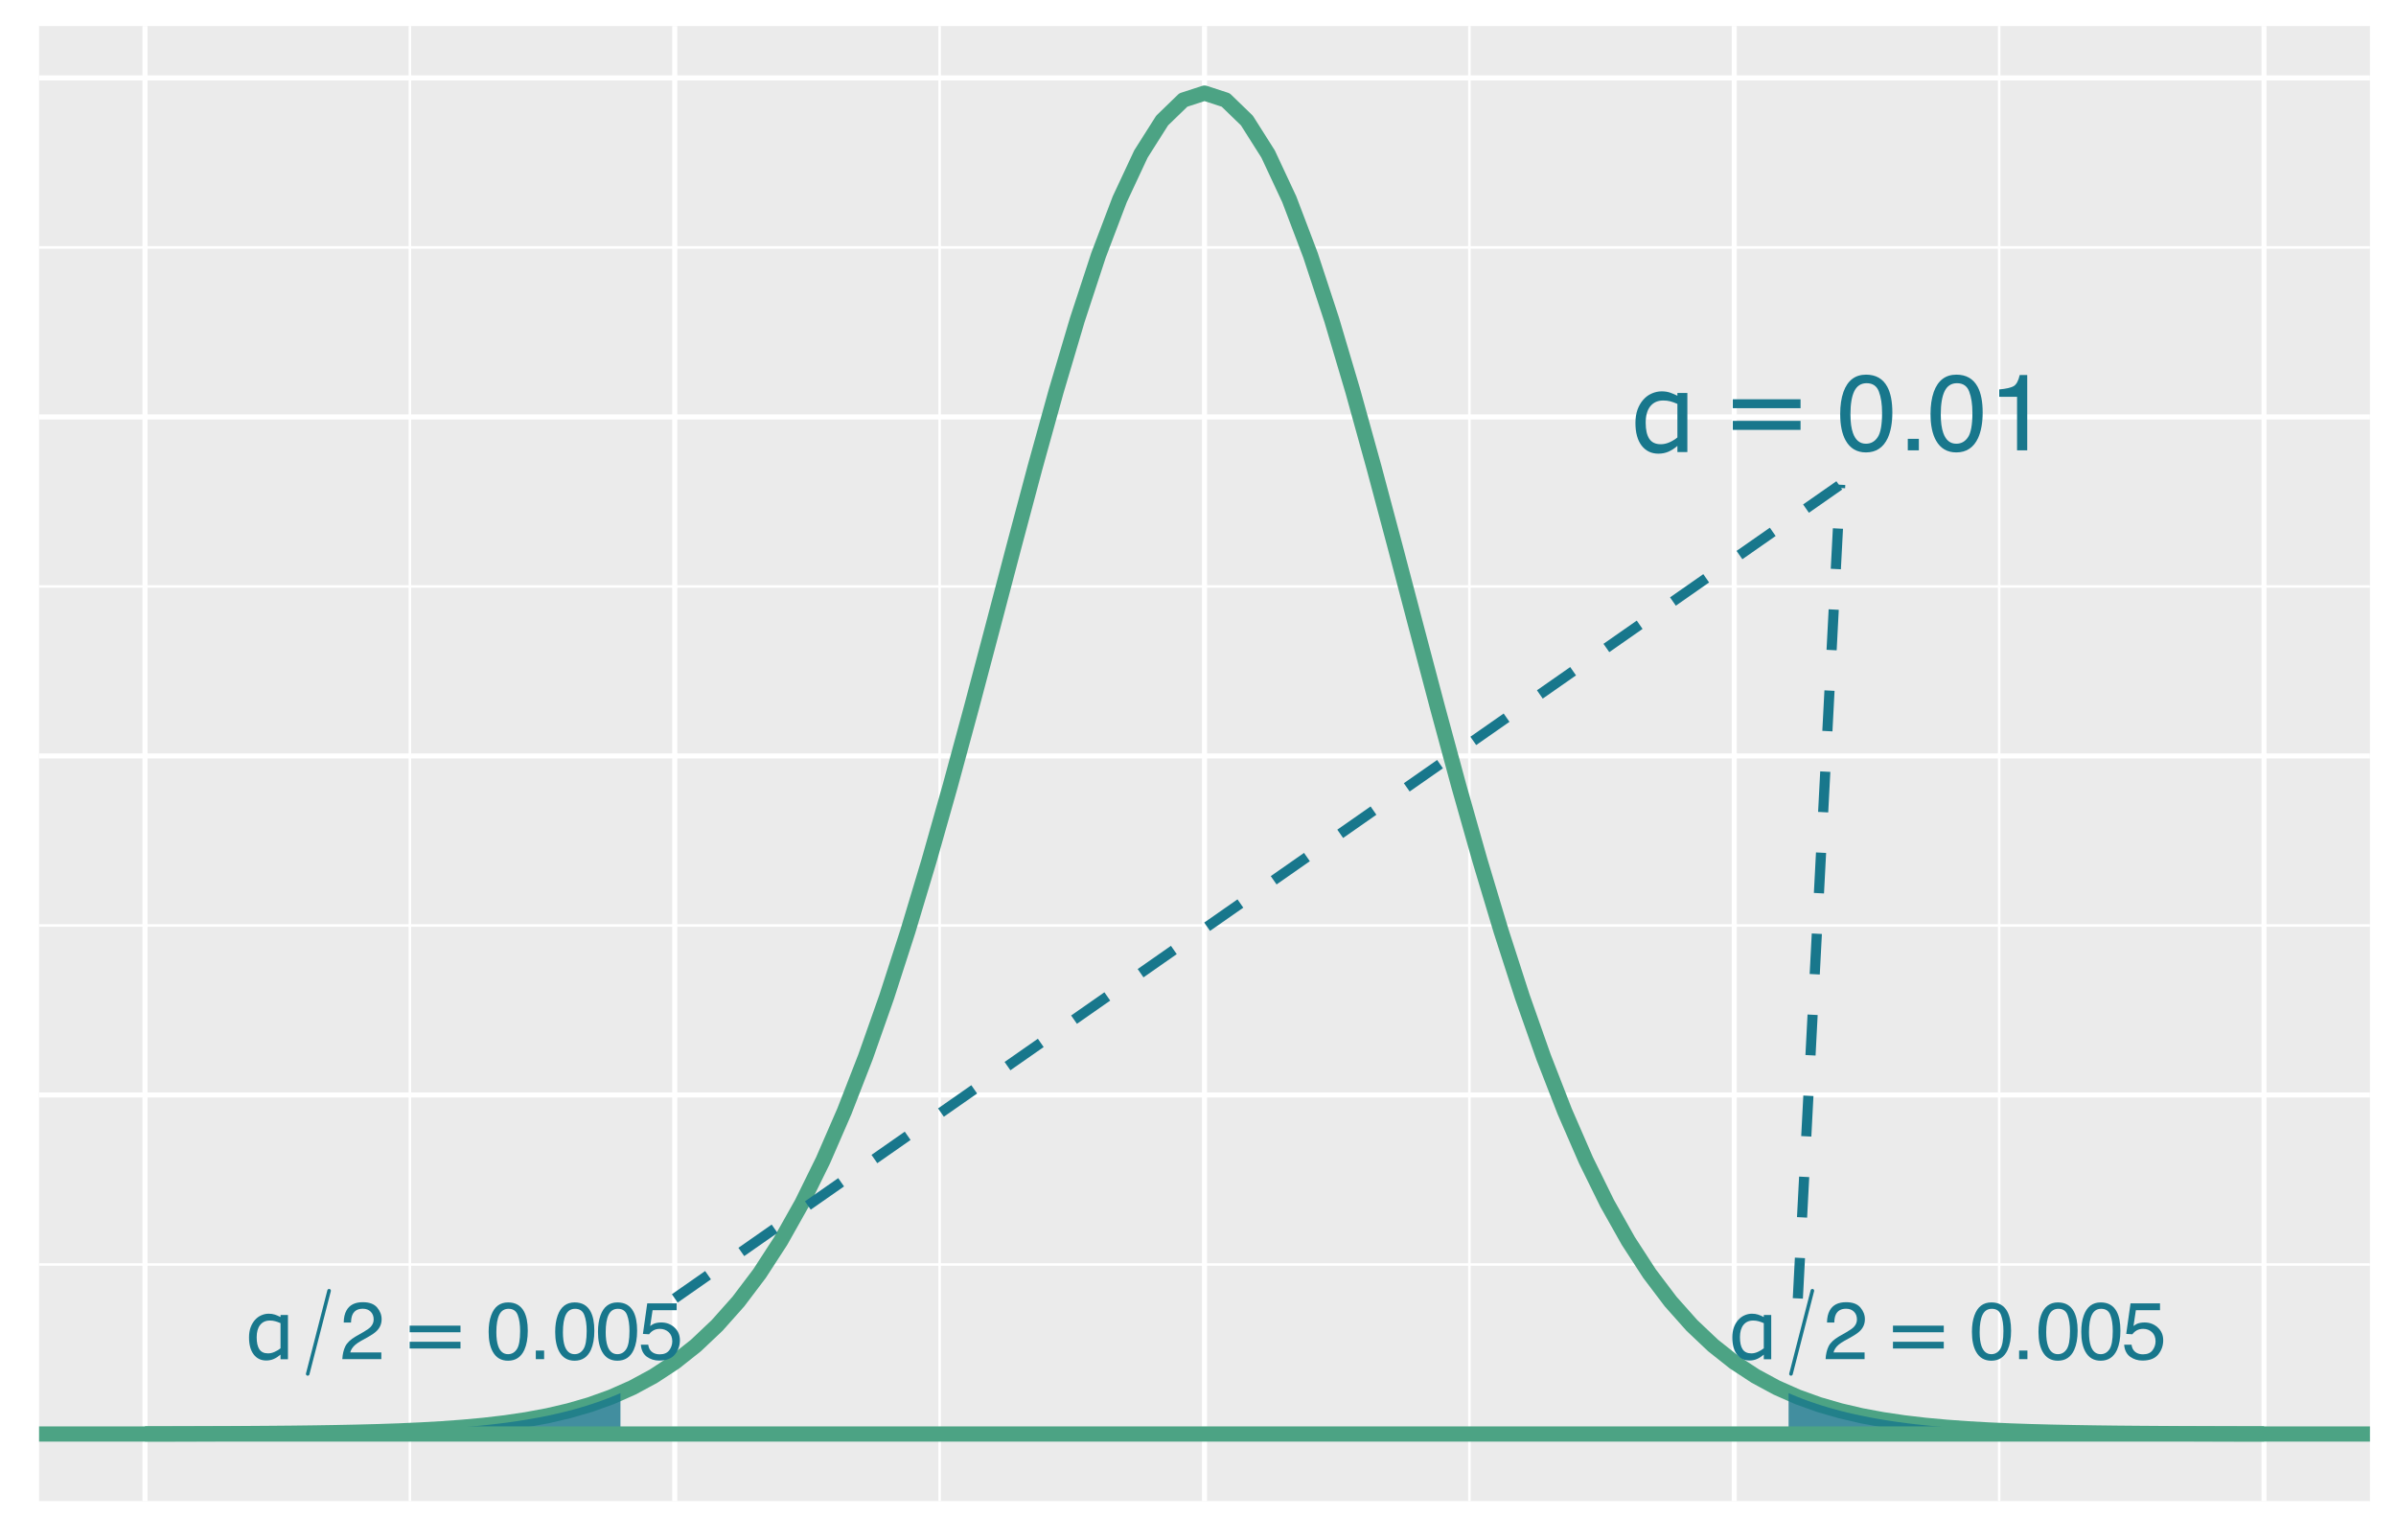 <?xml version="1.0" encoding="UTF-8"?>
<svg xmlns="http://www.w3.org/2000/svg" xmlns:xlink="http://www.w3.org/1999/xlink" width="504" height="324" viewBox="0 0 504 324">
<defs>
<g>
<g id="glyph-0-0">
<path d="M 2.844 0 L 2.844 -17.078 L 19.922 -17.078 L 19.922 0 Z M 4.266 -1.422 L 18.5 -1.422 L 18.5 -15.656 L 4.266 -15.656 Z M 4.266 -1.422 "/>
</g>
<g id="glyph-0-1">
<path d="M 12.125 0 L 10.031 0 L 10.031 -1.297 C 9.438 -0.773 8.812 -0.367 8.156 -0.078 C 7.508 0.203 6.801 0.344 6.031 0.344 C 4.551 0.344 3.375 -0.223 2.5 -1.359 C 1.633 -2.504 1.203 -4.086 1.203 -6.109 C 1.203 -7.16 1.348 -8.098 1.641 -8.922 C 1.941 -9.742 2.352 -10.445 2.875 -11.031 C 3.375 -11.594 3.957 -12.02 4.625 -12.312 C 5.301 -12.613 6 -12.766 6.719 -12.766 C 7.363 -12.766 7.938 -12.68 8.438 -12.516 C 8.945 -12.348 9.477 -12.125 10.031 -11.844 L 10.031 -12.422 L 12.125 -12.422 Z M 10.031 -3.062 L 10.031 -10.125 C 9.469 -10.375 8.961 -10.555 8.516 -10.672 C 8.078 -10.785 7.594 -10.844 7.062 -10.844 C 5.895 -10.844 4.984 -10.438 4.328 -9.625 C 3.68 -8.812 3.359 -7.656 3.359 -6.156 C 3.359 -4.688 3.609 -3.566 4.109 -2.797 C 4.617 -2.023 5.426 -1.641 6.531 -1.641 C 7.125 -1.641 7.723 -1.77 8.328 -2.031 C 8.941 -2.301 9.508 -2.645 10.031 -3.062 Z M 10.031 -3.062 "/>
</g>
<g id="glyph-1-0">
<path d="M 1.141 4.031 L 1.141 -16.047 L 12.516 -16.047 L 12.516 4.031 Z M 2.406 2.75 L 11.25 2.75 L 11.25 -14.766 L 2.406 -14.766 Z M 2.406 2.75 "/>
</g>
<g id="glyph-1-1">
<path d="M 2.406 -10.344 L 16.656 -10.344 L 16.656 -8.469 L 2.406 -8.469 Z M 2.406 -5.797 L 16.656 -5.797 L 16.656 -3.906 L 2.406 -3.906 Z M 2.406 -5.797 "/>
</g>
<g id="glyph-2-0">
<path d="M 0.734 0 L 0.734 -16.328 L 13.688 -16.328 L 13.688 0 Z M 11.656 -2.047 L 11.656 -14.281 L 2.781 -14.281 L 2.781 -2.047 Z M 11.656 -2.047 "/>
</g>
<g id="glyph-2-1">
<path d="M 6.156 -15.922 C 8.219 -15.922 9.707 -15.07 10.625 -13.375 C 11.332 -12.062 11.688 -10.266 11.688 -7.984 C 11.688 -5.816 11.367 -4.023 10.734 -2.609 C 9.797 -0.578 8.266 0.438 6.141 0.438 C 4.234 0.438 2.812 -0.395 1.875 -2.062 C 1.102 -3.445 0.719 -5.305 0.719 -7.641 C 0.719 -9.441 0.945 -10.992 1.406 -12.297 C 2.281 -14.711 3.863 -15.922 6.156 -15.922 Z M 6.141 -1.391 C 7.172 -1.391 7.992 -1.848 8.609 -2.766 C 9.223 -3.68 9.531 -5.395 9.531 -7.906 C 9.531 -9.707 9.305 -11.191 8.859 -12.359 C 8.422 -13.535 7.562 -14.125 6.281 -14.125 C 5.102 -14.125 4.238 -13.566 3.688 -12.453 C 3.145 -11.348 2.875 -9.719 2.875 -7.562 C 2.875 -5.938 3.051 -4.629 3.406 -3.641 C 3.938 -2.141 4.848 -1.391 6.141 -1.391 Z M 6.141 -1.391 "/>
</g>
<g id="glyph-2-2">
<path d="M 1.938 -2.422 L 4.266 -2.422 L 4.266 0 L 1.938 0 Z M 1.938 -2.422 "/>
</g>
<g id="glyph-2-3">
<path d="M 2.172 -11.266 L 2.172 -12.812 C 3.617 -12.945 4.629 -13.176 5.203 -13.5 C 5.773 -13.832 6.203 -14.613 6.484 -15.844 L 8.062 -15.844 L 8.062 0 L 5.922 0 L 5.922 -11.266 Z M 2.172 -11.266 "/>
</g>
<g id="glyph-3-0">
<path d="M 2.141 0 L 2.141 -12.812 L 14.938 -12.812 L 14.938 0 Z M 3.203 -1.062 L 13.875 -1.062 L 13.875 -11.734 L 3.203 -11.734 Z M 3.203 -1.062 "/>
</g>
<g id="glyph-3-1">
<path d="M 9.094 0 L 7.531 0 L 7.531 -0.969 C 7.082 -0.582 6.613 -0.281 6.125 -0.062 C 5.633 0.156 5.102 0.266 4.531 0.266 C 3.414 0.266 2.531 -0.16 1.875 -1.016 C 1.227 -1.879 0.906 -3.07 0.906 -4.594 C 0.906 -5.375 1.016 -6.07 1.234 -6.688 C 1.461 -7.312 1.77 -7.836 2.156 -8.266 C 2.531 -8.691 2.969 -9.016 3.469 -9.234 C 3.977 -9.461 4.5 -9.578 5.031 -9.578 C 5.52 -9.578 5.953 -9.516 6.328 -9.391 C 6.711 -9.266 7.113 -9.094 7.531 -8.875 L 7.531 -9.312 L 9.094 -9.312 Z M 7.531 -2.297 L 7.531 -7.594 C 7.102 -7.781 6.723 -7.914 6.391 -8 C 6.055 -8.094 5.691 -8.141 5.297 -8.141 C 4.422 -8.141 3.738 -7.832 3.25 -7.219 C 2.758 -6.602 2.516 -5.738 2.516 -4.625 C 2.516 -3.508 2.703 -2.664 3.078 -2.094 C 3.461 -1.52 4.07 -1.234 4.906 -1.234 C 5.352 -1.234 5.801 -1.332 6.25 -1.531 C 6.707 -1.727 7.133 -1.984 7.531 -2.297 Z M 7.531 -2.297 "/>
</g>
<g id="glyph-4-0">
<path d="M 0.547 0 L 0.547 -12.25 L 10.281 -12.25 L 10.281 0 Z M 8.734 -1.531 L 8.734 -10.719 L 2.078 -10.719 L 2.078 -1.531 Z M 8.734 -1.531 "/>
</g>
<g id="glyph-4-1">
<path d="M 0.531 0 C 0.582 -1.031 0.789 -1.926 1.156 -2.688 C 1.531 -3.445 2.254 -4.141 3.328 -4.766 L 4.938 -5.688 C 5.656 -6.102 6.16 -6.457 6.453 -6.75 C 6.898 -7.219 7.125 -7.75 7.125 -8.344 C 7.125 -9.031 6.914 -9.578 6.5 -9.984 C 6.082 -10.398 5.531 -10.609 4.844 -10.609 C 3.812 -10.609 3.098 -10.219 2.703 -9.438 C 2.492 -9.02 2.379 -8.441 2.359 -7.703 L 0.828 -7.703 C 0.836 -8.742 1.031 -9.594 1.406 -10.25 C 2.051 -11.406 3.195 -11.984 4.844 -11.984 C 6.207 -11.984 7.207 -11.613 7.844 -10.875 C 8.477 -10.133 8.797 -9.312 8.797 -8.406 C 8.797 -7.445 8.457 -6.629 7.781 -5.953 C 7.395 -5.555 6.695 -5.078 5.688 -4.516 L 4.547 -3.891 C 4.004 -3.586 3.578 -3.301 3.266 -3.031 C 2.703 -2.539 2.348 -2.004 2.203 -1.422 L 8.734 -1.422 L 8.734 0 Z M 0.531 0 "/>
</g>
<g id="glyph-4-2">
<path d="M 4.625 -11.938 C 6.164 -11.938 7.281 -11.301 7.969 -10.031 C 8.5 -9.051 8.766 -7.703 8.766 -5.984 C 8.766 -4.359 8.523 -3.016 8.047 -1.953 C 7.348 -0.43 6.203 0.328 4.609 0.328 C 3.172 0.328 2.102 -0.297 1.406 -1.547 C 0.82 -2.586 0.531 -3.984 0.531 -5.734 C 0.531 -7.086 0.707 -8.25 1.062 -9.219 C 1.719 -11.031 2.906 -11.938 4.625 -11.938 Z M 4.609 -1.047 C 5.379 -1.047 5.992 -1.391 6.453 -2.078 C 6.922 -2.766 7.156 -4.047 7.156 -5.922 C 7.156 -7.285 6.988 -8.406 6.656 -9.281 C 6.32 -10.156 5.676 -10.594 4.719 -10.594 C 3.832 -10.594 3.18 -10.176 2.766 -9.344 C 2.359 -8.508 2.156 -7.285 2.156 -5.672 C 2.156 -4.453 2.285 -3.473 2.547 -2.734 C 2.953 -1.609 3.641 -1.047 4.609 -1.047 Z M 4.609 -1.047 "/>
</g>
<g id="glyph-4-3">
<path d="M 1.453 -1.812 L 3.203 -1.812 L 3.203 0 L 1.453 0 Z M 1.453 -1.812 "/>
</g>
<g id="glyph-4-4">
<path d="M 2.109 -3.047 C 2.211 -2.191 2.609 -1.598 3.297 -1.266 C 3.648 -1.098 4.062 -1.016 4.531 -1.016 C 5.426 -1.016 6.086 -1.297 6.516 -1.859 C 6.941 -2.43 7.156 -3.062 7.156 -3.75 C 7.156 -4.582 6.898 -5.227 6.391 -5.688 C 5.879 -6.145 5.27 -6.375 4.562 -6.375 C 4.039 -6.375 3.594 -6.27 3.219 -6.062 C 2.852 -5.863 2.539 -5.586 2.281 -5.234 L 0.984 -5.312 L 1.891 -11.734 L 8.094 -11.734 L 8.094 -10.297 L 3.016 -10.297 L 2.516 -6.969 C 2.785 -7.176 3.047 -7.336 3.297 -7.453 C 3.742 -7.629 4.258 -7.719 4.844 -7.719 C 5.938 -7.719 6.863 -7.363 7.625 -6.656 C 8.383 -5.957 8.766 -5.066 8.766 -3.984 C 8.766 -2.848 8.414 -1.848 7.719 -0.984 C 7.02 -0.129 5.91 0.297 4.391 0.297 C 3.41 0.297 2.547 0.023 1.797 -0.516 C 1.055 -1.066 0.641 -1.91 0.547 -3.047 Z M 2.109 -3.047 "/>
</g>
<g id="glyph-5-0">
<path d="M 0.844 3.016 L 0.844 -12.047 L 9.391 -12.047 L 9.391 3.016 Z M 1.812 2.062 L 8.438 2.062 L 8.438 -11.078 L 1.812 -11.078 Z M 1.812 2.062 "/>
</g>
<g id="glyph-5-1">
<path d="M 1.812 -7.75 L 12.5 -7.75 L 12.5 -6.359 L 1.812 -6.359 Z M 1.812 -4.359 L 12.5 -4.359 L 12.5 -2.938 L 1.812 -2.938 Z M 1.812 -4.359 "/>
</g>
</g>
<clipPath id="clip-0">
<path clip-rule="nonzero" d="M 8.219 5.48 L 498.52 5.48 L 498.52 315.781 L 8.219 315.781 Z M 8.219 5.48 "/>
</clipPath>
<clipPath id="clip-1">
<path clip-rule="nonzero" d="M 8.219 265 L 498.52 265 L 498.52 267 L 8.219 267 Z M 8.219 265 "/>
</clipPath>
<clipPath id="clip-2">
<path clip-rule="nonzero" d="M 8.219 194 L 498.52 194 L 498.52 195 L 8.219 195 Z M 8.219 194 "/>
</clipPath>
<clipPath id="clip-3">
<path clip-rule="nonzero" d="M 8.219 123 L 498.52 123 L 498.52 124 L 8.219 124 Z M 8.219 123 "/>
</clipPath>
<clipPath id="clip-4">
<path clip-rule="nonzero" d="M 8.219 51 L 498.52 51 L 498.52 53 L 8.219 53 Z M 8.219 51 "/>
</clipPath>
<clipPath id="clip-5">
<path clip-rule="nonzero" d="M 85 5.48 L 87 5.48 L 87 315.781 L 85 315.781 Z M 85 5.48 "/>
</clipPath>
<clipPath id="clip-6">
<path clip-rule="nonzero" d="M 197 5.48 L 198 5.48 L 198 315.781 L 197 315.781 Z M 197 5.48 "/>
</clipPath>
<clipPath id="clip-7">
<path clip-rule="nonzero" d="M 308 5.48 L 310 5.48 L 310 315.781 L 308 315.781 Z M 308 5.48 "/>
</clipPath>
<clipPath id="clip-8">
<path clip-rule="nonzero" d="M 420 5.48 L 421 5.48 L 421 315.781 L 420 315.781 Z M 420 5.48 "/>
</clipPath>
<clipPath id="clip-9">
<path clip-rule="nonzero" d="M 8.219 301 L 498.52 301 L 498.52 303 L 8.219 303 Z M 8.219 301 "/>
</clipPath>
<clipPath id="clip-10">
<path clip-rule="nonzero" d="M 8.219 229 L 498.52 229 L 498.52 231 L 8.219 231 Z M 8.219 229 "/>
</clipPath>
<clipPath id="clip-11">
<path clip-rule="nonzero" d="M 8.219 158 L 498.52 158 L 498.52 160 L 8.219 160 Z M 8.219 158 "/>
</clipPath>
<clipPath id="clip-12">
<path clip-rule="nonzero" d="M 8.219 87 L 498.52 87 L 498.52 89 L 8.219 89 Z M 8.219 87 "/>
</clipPath>
<clipPath id="clip-13">
<path clip-rule="nonzero" d="M 8.219 15 L 498.52 15 L 498.52 17 L 8.219 17 Z M 8.219 15 "/>
</clipPath>
<clipPath id="clip-14">
<path clip-rule="nonzero" d="M 29 5.48 L 32 5.48 L 32 315.781 L 29 315.781 Z M 29 5.48 "/>
</clipPath>
<clipPath id="clip-15">
<path clip-rule="nonzero" d="M 141 5.48 L 143 5.48 L 143 315.781 L 141 315.781 Z M 141 5.48 "/>
</clipPath>
<clipPath id="clip-16">
<path clip-rule="nonzero" d="M 252 5.48 L 254 5.48 L 254 315.781 L 252 315.781 Z M 252 5.48 "/>
</clipPath>
<clipPath id="clip-17">
<path clip-rule="nonzero" d="M 364 5.48 L 366 5.48 L 366 315.781 L 364 315.781 Z M 364 5.48 "/>
</clipPath>
<clipPath id="clip-18">
<path clip-rule="nonzero" d="M 475 5.48 L 477 5.48 L 477 315.781 L 475 315.781 Z M 475 5.48 "/>
</clipPath>
<clipPath id="clip-19">
<path clip-rule="nonzero" d="M 8.219 300 L 498.52 300 L 498.52 304 L 8.219 304 Z M 8.219 300 "/>
</clipPath>
</defs>
<rect x="-50.4" y="-32.4" width="604.8" height="388.8" fill="rgb(100%, 100%, 100%)" fill-opacity="1"/>
<rect x="-50.4" y="-32.4" width="604.8" height="388.8" fill="rgb(100%, 100%, 100%)" fill-opacity="1"/>
<path fill="none" stroke-width="1.067" stroke-linecap="round" stroke-linejoin="round" stroke="rgb(100%, 100%, 100%)" stroke-opacity="1" stroke-miterlimit="10" d="M 0 324 L 504 324 L 504 0 L 0 0 Z M 0 324 "/>
<g clip-path="url(#clip-0)">
<path fill-rule="nonzero" fill="rgb(92.157%, 92.157%, 92.157%)" fill-opacity="1" d="M 8.219 315.781 L 498.52 315.781 L 498.52 5.48 L 8.219 5.48 Z M 8.219 315.781 "/>
</g>
<g clip-path="url(#clip-1)">
<path fill="none" stroke-width="0.533" stroke-linecap="butt" stroke-linejoin="round" stroke="rgb(100%, 100%, 100%)" stroke-opacity="1" stroke-miterlimit="10" d="M 8.219 266.016 L 498.52 266.016 "/>
</g>
<g clip-path="url(#clip-2)">
<path fill="none" stroke-width="0.533" stroke-linecap="butt" stroke-linejoin="round" stroke="rgb(100%, 100%, 100%)" stroke-opacity="1" stroke-miterlimit="10" d="M 8.219 194.691 L 498.52 194.691 "/>
</g>
<g clip-path="url(#clip-3)">
<path fill="none" stroke-width="0.533" stroke-linecap="butt" stroke-linejoin="round" stroke="rgb(100%, 100%, 100%)" stroke-opacity="1" stroke-miterlimit="10" d="M 8.219 123.371 L 498.52 123.371 "/>
</g>
<g clip-path="url(#clip-4)">
<path fill="none" stroke-width="0.533" stroke-linecap="butt" stroke-linejoin="round" stroke="rgb(100%, 100%, 100%)" stroke-opacity="1" stroke-miterlimit="10" d="M 8.219 52.051 L 498.52 52.051 "/>
</g>
<g clip-path="url(#clip-5)">
<path fill="none" stroke-width="0.533" stroke-linecap="butt" stroke-linejoin="round" stroke="rgb(100%, 100%, 100%)" stroke-opacity="1" stroke-miterlimit="10" d="M 86.223 315.781 L 86.223 5.48 "/>
</g>
<g clip-path="url(#clip-6)">
<path fill="none" stroke-width="0.533" stroke-linecap="butt" stroke-linejoin="round" stroke="rgb(100%, 100%, 100%)" stroke-opacity="1" stroke-miterlimit="10" d="M 197.652 315.781 L 197.652 5.48 "/>
</g>
<g clip-path="url(#clip-7)">
<path fill="none" stroke-width="0.533" stroke-linecap="butt" stroke-linejoin="round" stroke="rgb(100%, 100%, 100%)" stroke-opacity="1" stroke-miterlimit="10" d="M 309.086 315.781 L 309.086 5.48 "/>
</g>
<g clip-path="url(#clip-8)">
<path fill="none" stroke-width="0.533" stroke-linecap="butt" stroke-linejoin="round" stroke="rgb(100%, 100%, 100%)" stroke-opacity="1" stroke-miterlimit="10" d="M 420.52 315.781 L 420.52 5.48 "/>
</g>
<g clip-path="url(#clip-9)">
<path fill="none" stroke-width="1.067" stroke-linecap="butt" stroke-linejoin="round" stroke="rgb(100%, 100%, 100%)" stroke-opacity="1" stroke-miterlimit="10" d="M 8.219 301.676 L 498.52 301.676 "/>
</g>
<g clip-path="url(#clip-10)">
<path fill="none" stroke-width="1.067" stroke-linecap="butt" stroke-linejoin="round" stroke="rgb(100%, 100%, 100%)" stroke-opacity="1" stroke-miterlimit="10" d="M 8.219 230.355 L 498.52 230.355 "/>
</g>
<g clip-path="url(#clip-11)">
<path fill="none" stroke-width="1.067" stroke-linecap="butt" stroke-linejoin="round" stroke="rgb(100%, 100%, 100%)" stroke-opacity="1" stroke-miterlimit="10" d="M 8.219 159.031 L 498.52 159.031 "/>
</g>
<g clip-path="url(#clip-12)">
<path fill="none" stroke-width="1.067" stroke-linecap="butt" stroke-linejoin="round" stroke="rgb(100%, 100%, 100%)" stroke-opacity="1" stroke-miterlimit="10" d="M 8.219 87.711 L 498.52 87.711 "/>
</g>
<g clip-path="url(#clip-13)">
<path fill="none" stroke-width="1.067" stroke-linecap="butt" stroke-linejoin="round" stroke="rgb(100%, 100%, 100%)" stroke-opacity="1" stroke-miterlimit="10" d="M 8.219 16.387 L 498.52 16.387 "/>
</g>
<g clip-path="url(#clip-14)">
<path fill="none" stroke-width="1.067" stroke-linecap="butt" stroke-linejoin="round" stroke="rgb(100%, 100%, 100%)" stroke-opacity="1" stroke-miterlimit="10" d="M 30.504 315.781 L 30.504 5.48 "/>
</g>
<g clip-path="url(#clip-15)">
<path fill="none" stroke-width="1.067" stroke-linecap="butt" stroke-linejoin="round" stroke="rgb(100%, 100%, 100%)" stroke-opacity="1" stroke-miterlimit="10" d="M 141.938 315.781 L 141.938 5.48 "/>
</g>
<g clip-path="url(#clip-16)">
<path fill="none" stroke-width="1.067" stroke-linecap="butt" stroke-linejoin="round" stroke="rgb(100%, 100%, 100%)" stroke-opacity="1" stroke-miterlimit="10" d="M 253.371 315.781 L 253.371 5.48 "/>
</g>
<g clip-path="url(#clip-17)">
<path fill="none" stroke-width="1.067" stroke-linecap="butt" stroke-linejoin="round" stroke="rgb(100%, 100%, 100%)" stroke-opacity="1" stroke-miterlimit="10" d="M 364.801 315.781 L 364.801 5.48 "/>
</g>
<g clip-path="url(#clip-18)">
<path fill="none" stroke-width="1.067" stroke-linecap="butt" stroke-linejoin="round" stroke="rgb(100%, 100%, 100%)" stroke-opacity="1" stroke-miterlimit="10" d="M 476.234 315.781 L 476.234 5.48 "/>
</g>
<path fill="none" stroke-width="3.201" stroke-linecap="butt" stroke-linejoin="round" stroke="rgb(29.804%, 63.922%, 51.765%)" stroke-opacity="1" stroke-miterlimit="10" d="M 30.504 301.652 L 34.961 301.645 L 39.422 301.633 L 48.336 301.602 L 52.793 301.574 L 57.25 301.543 L 61.707 301.504 L 66.164 301.449 L 70.621 301.379 L 75.078 301.289 L 79.535 301.172 L 83.992 301.02 L 88.449 300.82 L 92.906 300.57 L 97.363 300.246 L 101.82 299.836 L 106.281 299.312 L 110.738 298.652 L 115.195 297.824 L 119.652 296.781 L 124.109 295.488 L 128.566 293.887 L 133.023 291.914 L 137.48 289.504 L 141.938 286.578 L 146.395 283.047 L 150.852 278.828 L 155.309 273.82 L 159.766 267.93 L 164.223 261.062 L 168.68 253.137 L 173.141 244.074 L 177.598 233.828 L 182.055 222.371 L 186.512 209.715 L 190.969 195.91 L 195.426 181.059 L 199.883 165.316 L 204.34 148.883 L 208.797 132.031 L 213.254 115.066 L 217.711 98.352 L 222.168 82.273 L 226.625 67.242 L 231.082 53.664 L 235.539 41.93 L 239.996 32.395 L 244.457 25.355 L 248.914 21.039 L 253.371 19.586 L 257.828 21.039 L 262.285 25.355 L 266.742 32.395 L 271.199 41.93 L 275.656 53.664 L 280.113 67.242 L 284.57 82.273 L 289.027 98.352 L 293.484 115.066 L 297.941 132.031 L 302.398 148.883 L 306.855 165.316 L 311.316 181.059 L 315.773 195.91 L 320.23 209.715 L 324.688 222.371 L 329.145 233.828 L 333.602 244.074 L 338.059 253.137 L 342.516 261.062 L 346.973 267.93 L 351.43 273.82 L 355.887 278.828 L 360.344 283.047 L 364.801 286.578 L 369.258 289.504 L 373.715 291.914 L 378.176 293.887 L 382.633 295.488 L 387.09 296.781 L 391.547 297.824 L 396.004 298.652 L 400.461 299.312 L 404.918 299.836 L 409.375 300.246 L 413.832 300.57 L 418.289 300.82 L 422.746 301.02 L 427.203 301.172 L 431.66 301.289 L 436.117 301.379 L 440.574 301.449 L 445.031 301.504 L 449.492 301.543 L 453.949 301.574 L 458.406 301.602 L 467.32 301.633 L 471.777 301.645 L 476.234 301.652 "/>
<path fill-rule="nonzero" fill="rgb(9.412%, 46.667%, 54.902%)" fill-opacity="0.8" d="M 376.23 293.074 L 377.23 293.5 L 378.23 293.906 L 379.23 294.297 L 380.23 294.668 L 381.23 295.02 L 382.23 295.359 L 383.23 295.68 L 384.23 295.984 L 385.23 296.277 L 386.23 296.555 L 387.23 296.82 L 388.23 297.07 L 389.23 297.312 L 390.23 297.539 L 391.23 297.758 L 392.23 297.961 L 393.23 298.16 L 394.23 298.344 L 395.23 298.523 L 396.23 298.691 L 397.23 298.852 L 398.23 299.004 L 399.23 299.148 L 401.23 299.414 L 402.23 299.535 L 403.23 299.652 L 404.23 299.762 L 405.23 299.867 L 406.23 299.969 L 407.23 300.062 L 408.23 300.152 L 410.23 300.316 L 412.23 300.465 L 413.23 300.531 L 415.23 300.656 L 416.23 300.715 L 417.23 300.77 L 418.23 300.82 L 420.23 300.914 L 422.23 301 L 423.23 301.035 L 424.23 301.074 L 425.23 301.109 L 427.23 301.172 L 430.23 301.254 L 433.23 301.324 L 436.23 301.383 L 437.234 301.398 L 440.234 301.445 L 441.234 301.457 L 442.234 301.473 L 444.234 301.496 L 445.234 301.504 L 446.234 301.516 L 447.234 301.523 L 448.234 301.535 L 452.234 301.566 L 453.234 301.57 L 454.234 301.578 L 455.234 301.582 L 456.234 301.59 L 458.234 301.598 L 459.234 301.605 L 464.234 301.625 L 465.234 301.625 L 468.234 301.637 L 469.234 301.637 L 470.234 301.641 L 471.234 301.641 L 472.234 301.645 L 473.234 301.645 L 474.234 301.648 L 475.234 301.648 L 476.234 301.652 L 476.234 301.676 L 376.23 301.676 Z M 376.23 293.074 "/>
<path fill-rule="nonzero" fill="rgb(9.412%, 46.667%, 54.902%)" fill-opacity="0.8" d="M 30.504 301.652 L 31.504 301.648 L 32.504 301.648 L 33.504 301.645 L 34.504 301.645 L 35.504 301.641 L 36.508 301.641 L 37.508 301.637 L 38.508 301.637 L 41.508 301.625 L 42.508 301.625 L 47.508 301.605 L 48.508 301.598 L 50.508 301.59 L 51.508 301.582 L 52.508 301.578 L 53.508 301.57 L 54.508 301.566 L 58.508 301.535 L 59.508 301.523 L 60.508 301.516 L 61.508 301.504 L 62.508 301.496 L 64.508 301.473 L 65.508 301.457 L 66.508 301.445 L 70.508 301.383 L 73.508 301.324 L 76.508 301.254 L 79.508 301.172 L 81.508 301.109 L 82.508 301.074 L 83.508 301.035 L 84.508 301 L 86.508 300.914 L 88.508 300.82 L 89.508 300.77 L 90.508 300.715 L 91.508 300.656 L 93.508 300.531 L 94.508 300.465 L 96.508 300.316 L 98.508 300.152 L 99.508 300.062 L 100.508 299.969 L 101.508 299.867 L 102.508 299.762 L 103.508 299.652 L 104.508 299.535 L 105.508 299.414 L 107.508 299.148 L 108.508 299.004 L 109.508 298.852 L 110.508 298.691 L 111.508 298.523 L 112.508 298.344 L 113.508 298.16 L 114.508 297.961 L 115.508 297.758 L 116.508 297.539 L 117.508 297.312 L 118.508 297.07 L 119.508 296.82 L 120.508 296.555 L 121.508 296.277 L 122.508 295.984 L 123.508 295.68 L 124.508 295.359 L 125.508 295.02 L 126.508 294.668 L 127.508 294.297 L 128.512 293.906 L 129.512 293.5 L 130.512 293.074 L 130.512 301.676 L 30.504 301.676 Z M 30.504 301.652 "/>
<g fill="rgb(9.412%, 46.667%, 54.902%)" fill-opacity="1">
<use xlink:href="#glyph-0-1" x="342.812" y="95.095"/>
</g>
<g fill="rgb(9.412%, 46.667%, 54.902%)" fill-opacity="1">
<use xlink:href="#glyph-1-1" x="362.09" y="94.339"/>
</g>
<g fill="rgb(9.412%, 46.667%, 54.902%)" fill-opacity="1">
<use xlink:href="#glyph-2-1" x="386.367" y="94.738"/>
<use xlink:href="#glyph-2-2" x="399.367" y="94.738"/>
<use xlink:href="#glyph-2-1" x="405.367" y="94.738"/>
<use xlink:href="#glyph-2-3" x="418.367" y="94.738"/>
</g>
<g fill="rgb(9.412%, 46.667%, 54.902%)" fill-opacity="1">
<use xlink:href="#glyph-3-1" x="363.484" y="285.944"/>
</g>
<path fill="none" stroke-width="0.75" stroke-linecap="round" stroke-linejoin="round" stroke="rgb(9.412%, 46.667%, 54.902%)" stroke-opacity="1" stroke-miterlimit="10" d="M 376.734 289.031 L 381.234 271.531 "/>
<g fill="rgb(9.412%, 46.667%, 54.902%)" fill-opacity="1">
<use xlink:href="#glyph-4-1" x="383.484" y="285.927"/>
</g>
<g fill="rgb(9.412%, 46.667%, 54.902%)" fill-opacity="1">
<use xlink:href="#glyph-5-1" x="396.375" y="286.627"/>
</g>
<g fill="rgb(9.412%, 46.667%, 54.902%)" fill-opacity="1">
<use xlink:href="#glyph-4-2" x="414.266" y="285.927"/>
<use xlink:href="#glyph-4-3" x="423.266" y="285.927"/>
<use xlink:href="#glyph-4-2" x="428.266" y="285.927"/>
<use xlink:href="#glyph-4-2" x="437.266" y="285.927"/>
<use xlink:href="#glyph-4-4" x="446.266" y="285.927"/>
</g>
<g fill="rgb(9.412%, 46.667%, 54.902%)" fill-opacity="1">
<use xlink:href="#glyph-3-1" x="51.477" y="285.944"/>
</g>
<path fill="none" stroke-width="0.75" stroke-linecap="round" stroke-linejoin="round" stroke="rgb(9.412%, 46.667%, 54.902%)" stroke-opacity="1" stroke-miterlimit="10" d="M 64.727 289.031 L 69.227 271.531 "/>
<g fill="rgb(9.412%, 46.667%, 54.902%)" fill-opacity="1">
<use xlink:href="#glyph-4-1" x="71.477" y="285.927"/>
</g>
<g fill="rgb(9.412%, 46.667%, 54.902%)" fill-opacity="1">
<use xlink:href="#glyph-5-1" x="84.363" y="286.627"/>
</g>
<g fill="rgb(9.412%, 46.667%, 54.902%)" fill-opacity="1">
<use xlink:href="#glyph-4-2" x="102.254" y="285.927"/>
<use xlink:href="#glyph-4-3" x="111.254" y="285.927"/>
<use xlink:href="#glyph-4-2" x="116.254" y="285.927"/>
<use xlink:href="#glyph-4-2" x="125.254" y="285.927"/>
<use xlink:href="#glyph-4-4" x="134.254" y="285.927"/>
</g>
<path fill="none" stroke-width="2.134" stroke-linecap="butt" stroke-linejoin="round" stroke="rgb(9.412%, 46.667%, 54.902%)" stroke-opacity="1" stroke-dasharray="8.536 8.536" stroke-miterlimit="10" d="M 141.938 273.148 L 387.09 101.973 "/>
<path fill="none" stroke-width="2.134" stroke-linecap="butt" stroke-linejoin="round" stroke="rgb(9.412%, 46.667%, 54.902%)" stroke-opacity="1" stroke-dasharray="8.536 8.536" stroke-miterlimit="10" d="M 378.176 273.148 L 387.09 101.973 "/>
<g clip-path="url(#clip-19)">
<path fill="none" stroke-width="3.201" stroke-linecap="butt" stroke-linejoin="round" stroke="rgb(29.804%, 63.922%, 51.765%)" stroke-opacity="1" stroke-miterlimit="10" d="M 8.219 301.676 L 498.52 301.676 "/>
</g>
</svg>
